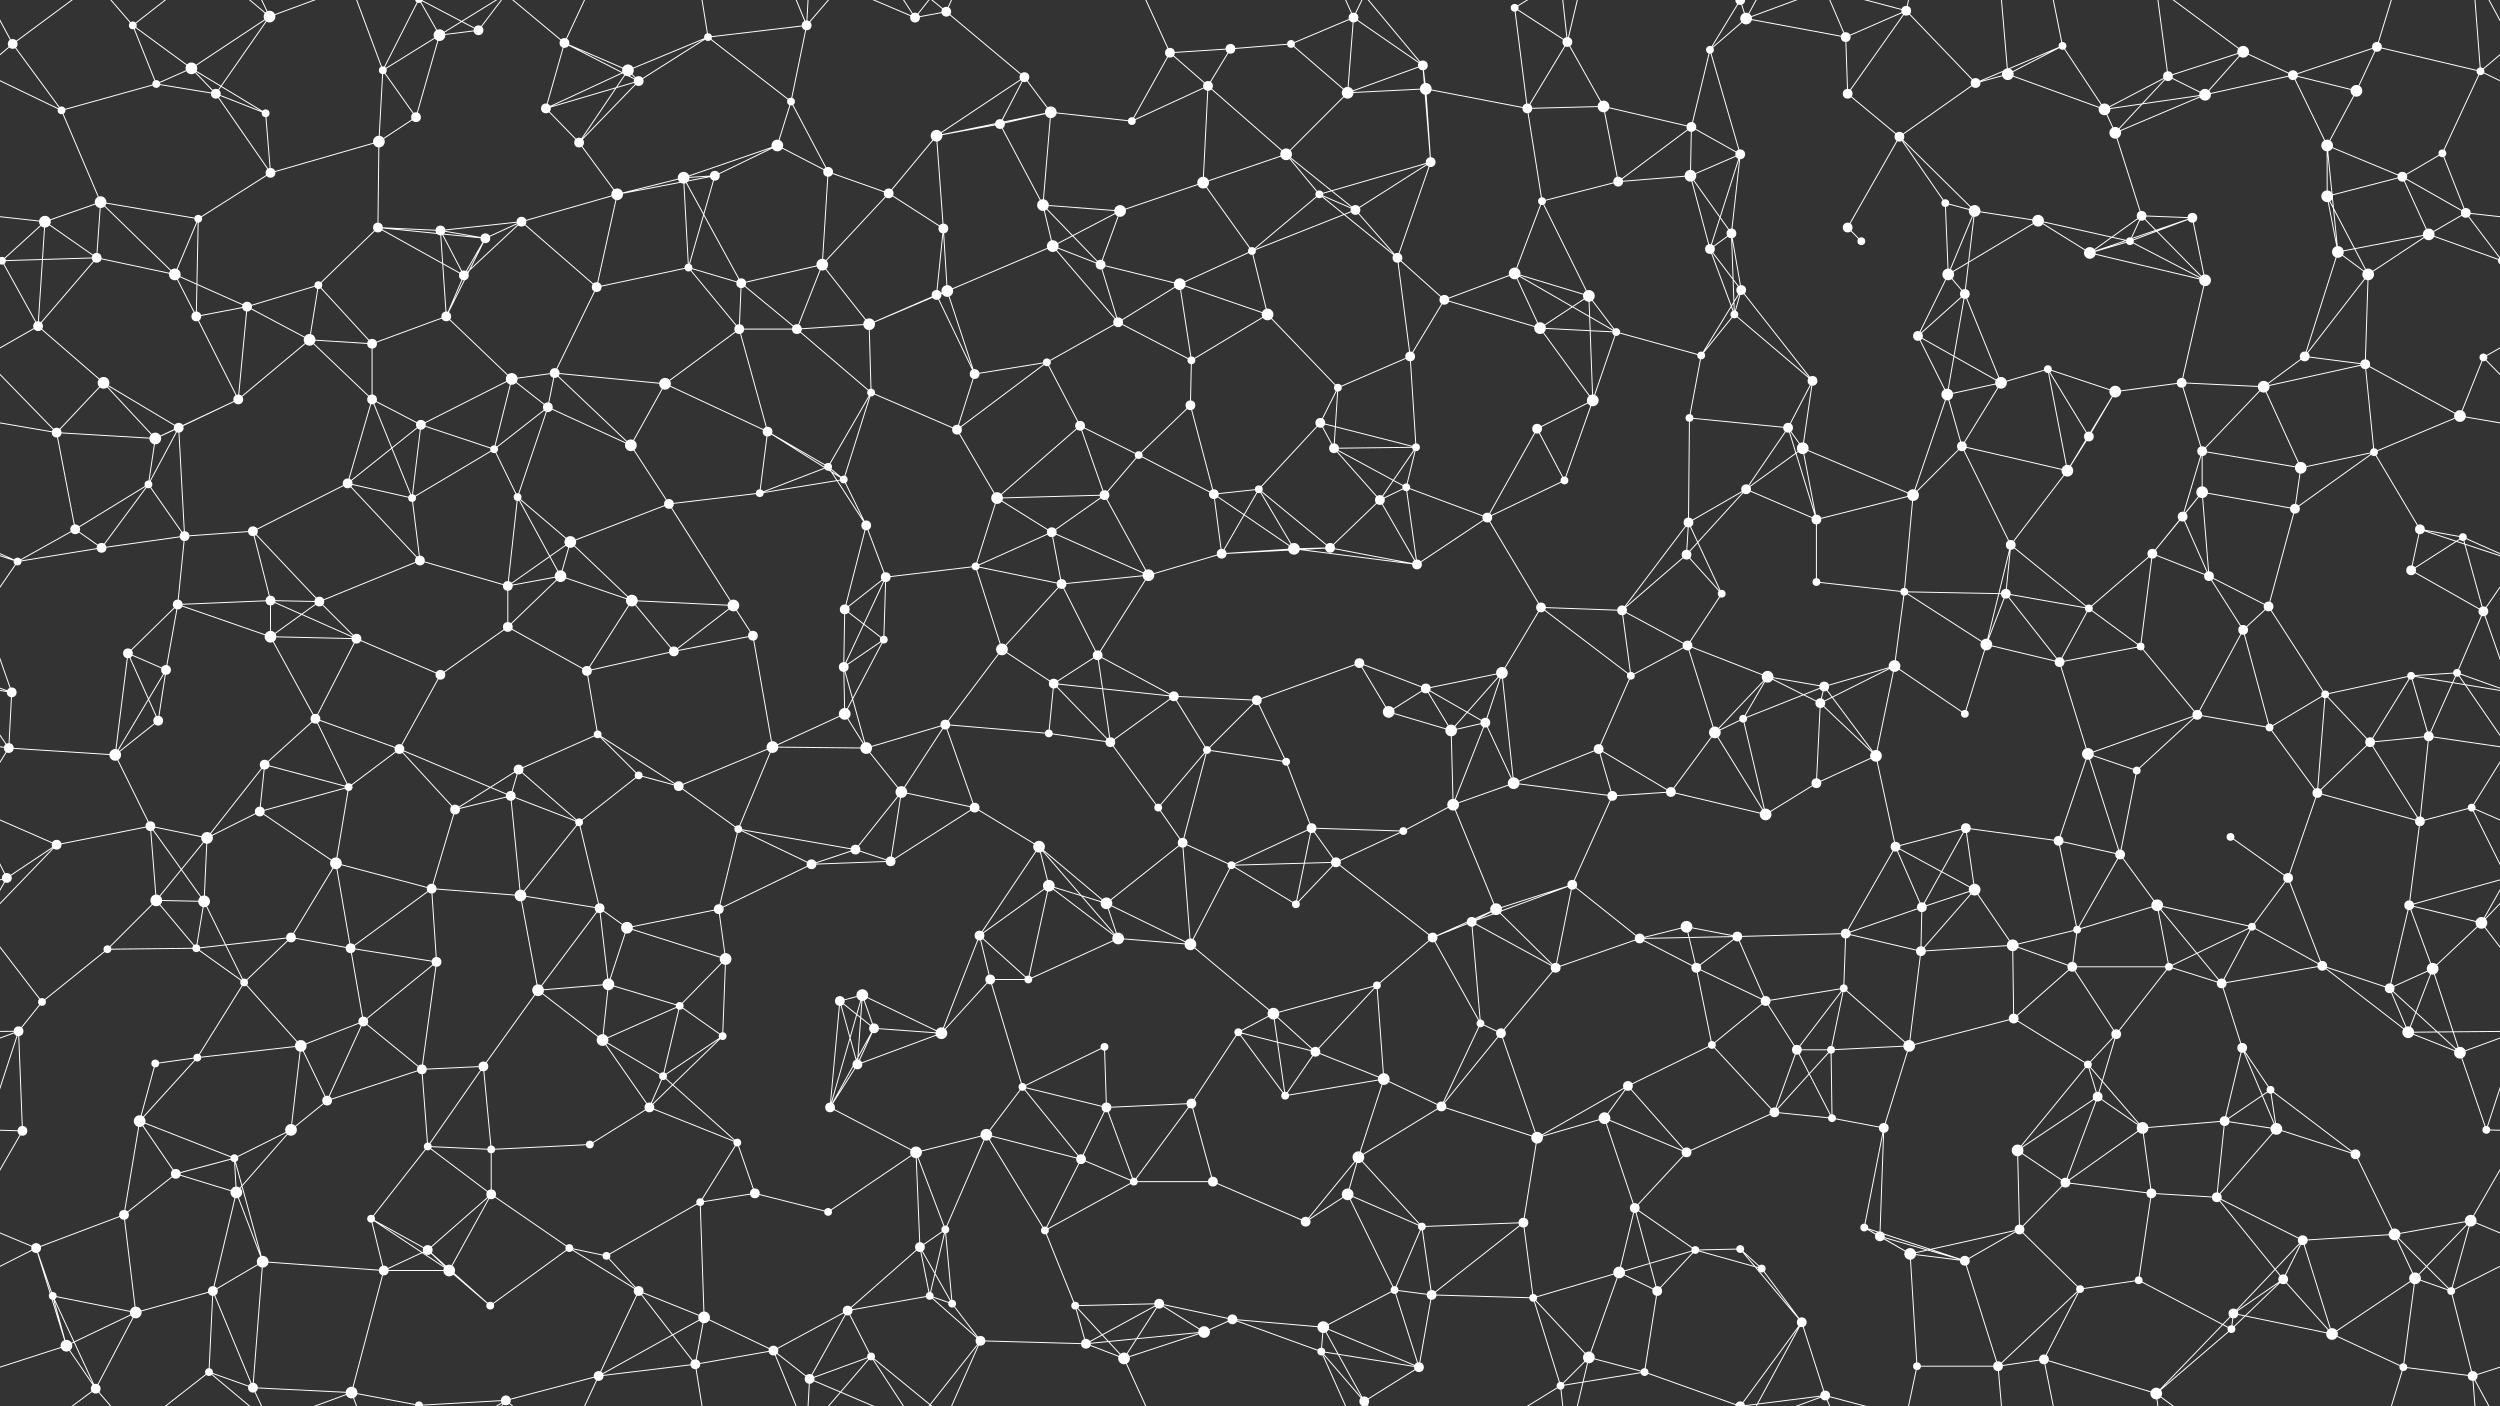 <svg xmlns="http://www.w3.org/2000/svg" width="2560" height="1440" fill="#fff"><rect width="100%" height="100%" fill="#333333" stroke="none"/><circle cx="13" cy="45" r="5"/><circle cx="136" cy="26" r="4"/><circle cx="196" cy="70" r="6"/><circle cx="276" cy="17" r="6"/><circle cx="392" cy="72" r="4"/><circle cx="450" cy="36" r="6"/><circle cx="490" cy="31" r="5"/><circle cx="578" cy="44" r="5"/><circle cx="643" cy="72" r="6"/><circle cx="725" cy="38" r="4"/><circle cx="826" cy="26" r="5"/><circle cx="937" cy="18" r="5"/><circle cx="969" cy="12" r="5"/><circle cx="1049" cy="79" r="5"/><circle cx="1198" cy="54" r="5"/><circle cx="1260" cy="50" r="5"/><circle cx="1322" cy="45" r="4"/><circle cx="1386" cy="18" r="5"/><circle cx="1457" cy="67" r="5"/><circle cx="1551" cy="8" r="4"/><circle cx="1605" cy="43" r="5"/><circle cx="1751" cy="51" r="4"/><circle cx="1788" cy="19" r="6"/><circle cx="1890" cy="38" r="5"/><circle cx="1952" cy="11" r="5"/><circle cx="2056" cy="76" r="6"/><circle cx="2112" cy="47" r="4"/><circle cx="2220" cy="78" r="5"/><circle cx="2297" cy="53" r="6"/><circle cx="2348" cy="77" r="5"/><circle cx="2434" cy="48" r="5"/><circle cx="2540" cy="73" r="4"/><circle cx="63" cy="113" r="4"/><circle cx="160" cy="86" r="4"/><circle cx="221" cy="96" r="5"/><circle cx="272" cy="116" r="4"/><circle cx="388" cy="145" r="6"/><circle cx="426" cy="120" r="5"/><circle cx="559" cy="111" r="5"/><circle cx="593" cy="146" r="5"/><circle cx="654" cy="83" r="5"/><circle cx="796" cy="149" r="6"/><circle cx="810" cy="104" r="4"/><circle cx="959" cy="139" r="6"/><circle cx="1024" cy="127" r="5"/><circle cx="1076" cy="115" r="6"/><circle cx="1159" cy="124" r="4"/><circle cx="1237" cy="88" r="5"/><circle cx="1317" cy="158" r="6"/><circle cx="1380" cy="95" r="6"/><circle cx="1460" cy="91" r="6"/><circle cx="1564" cy="111" r="5"/><circle cx="1642" cy="109" r="6"/><circle cx="1732" cy="130" r="5"/><circle cx="1782" cy="158" r="5"/><circle cx="1892" cy="96" r="5"/><circle cx="1945" cy="140" r="5"/><circle cx="2023" cy="85" r="5"/><circle cx="2155" cy="112" r="6"/><circle cx="2166" cy="136" r="6"/><circle cx="2258" cy="97" r="6"/><circle cx="2383" cy="149" r="6"/><circle cx="2413" cy="93" r="6"/><circle cx="2501" cy="157" r="4"/><circle cx="46" cy="227" r="6"/><circle cx="103" cy="207" r="6"/><circle cx="203" cy="224" r="4"/><circle cx="277" cy="177" r="5"/><circle cx="387" cy="233" r="5"/><circle cx="451" cy="236" r="5"/><circle cx="534" cy="227" r="5"/><circle cx="632" cy="199" r="6"/><circle cx="700" cy="182" r="6"/><circle cx="732" cy="180" r="5"/><circle cx="848" cy="176" r="5"/><circle cx="910" cy="198" r="5"/><circle cx="966" cy="234" r="5"/><circle cx="1068" cy="210" r="6"/><circle cx="1147" cy="216" r="6"/><circle cx="1232" cy="187" r="6"/><circle cx="1351" cy="199" r="4"/><circle cx="1388" cy="215" r="5"/><circle cx="1465" cy="166" r="5"/><circle cx="1579" cy="206" r="4"/><circle cx="1657" cy="186" r="5"/><circle cx="1731" cy="180" r="6"/><circle cx="1773" cy="239" r="5"/><circle cx="1892" cy="233" r="5"/><circle cx="1992" cy="208" r="4"/><circle cx="2022" cy="216" r="6"/><circle cx="2087" cy="226" r="6"/><circle cx="2193" cy="221" r="5"/><circle cx="2245" cy="223" r="5"/><circle cx="2383" cy="201" r="6"/><circle cx="2460" cy="181" r="5"/><circle cx="2525" cy="218" r="5"/><circle cx="2" cy="267" r="4"/><circle cx="2562" cy="267" r="4"/><circle cx="99" cy="264" r="5"/><circle cx="179" cy="281" r="6"/><circle cx="253" cy="314" r="5"/><circle cx="326" cy="292" r="4"/><circle cx="475" cy="282" r="5"/><circle cx="497" cy="244" r="5"/><circle cx="611" cy="294" r="5"/><circle cx="705" cy="274" r="4"/><circle cx="759" cy="290" r="5"/><circle cx="842" cy="271" r="6"/><circle cx="959" cy="302" r="5"/><circle cx="970" cy="298" r="6"/><circle cx="1078" cy="252" r="6"/><circle cx="1127" cy="271" r="5"/><circle cx="1208" cy="291" r="6"/><circle cx="1282" cy="257" r="4"/><circle cx="1431" cy="264" r="5"/><circle cx="1479" cy="307" r="5"/><circle cx="1551" cy="280" r="6"/><circle cx="1627" cy="303" r="6"/><circle cx="1751" cy="255" r="5"/><circle cx="1783" cy="297" r="5"/><circle cx="1906" cy="247" r="4"/><circle cx="1995" cy="281" r="6"/><circle cx="2012" cy="301" r="5"/><circle cx="2140" cy="259" r="6"/><circle cx="2181" cy="247" r="4"/><circle cx="2258" cy="287" r="6"/><circle cx="2394" cy="258" r="6"/><circle cx="2425" cy="281" r="6"/><circle cx="2487" cy="240" r="6"/><circle cx="39" cy="334" r="5"/><circle cx="106" cy="392" r="6"/><circle cx="201" cy="324" r="5"/><circle cx="317" cy="348" r="6"/><circle cx="381" cy="352" r="5"/><circle cx="457" cy="324" r="5"/><circle cx="524" cy="388" r="6"/><circle cx="568" cy="382" r="5"/><circle cx="681" cy="393" r="6"/><circle cx="757" cy="337" r="5"/><circle cx="816" cy="337" r="5"/><circle cx="890" cy="332" r="6"/><circle cx="998" cy="383" r="5"/><circle cx="1072" cy="371" r="4"/><circle cx="1145" cy="330" r="5"/><circle cx="1220" cy="369" r="4"/><circle cx="1298" cy="322" r="6"/><circle cx="1370" cy="397" r="4"/><circle cx="1444" cy="365" r="5"/><circle cx="1577" cy="336" r="6"/><circle cx="1655" cy="340" r="4"/><circle cx="1742" cy="364" r="4"/><circle cx="1776" cy="322" r="4"/><circle cx="1856" cy="390" r="5"/><circle cx="1964" cy="344" r="5"/><circle cx="2049" cy="392" r="6"/><circle cx="2097" cy="378" r="4"/><circle cx="2234" cy="392" r="5"/><circle cx="2318" cy="396" r="6"/><circle cx="2360" cy="365" r="5"/><circle cx="2422" cy="373" r="5"/><circle cx="2543" cy="366" r="4"/><circle cx="58" cy="443" r="5"/><circle cx="159" cy="449" r="6"/><circle cx="183" cy="438" r="5"/><circle cx="244" cy="409" r="5"/><circle cx="381" cy="409" r="5"/><circle cx="431" cy="435" r="5"/><circle cx="506" cy="460" r="4"/><circle cx="561" cy="417" r="5"/><circle cx="646" cy="456" r="6"/><circle cx="786" cy="442" r="5"/><circle cx="848" cy="478" r="4"/><circle cx="892" cy="402" r="4"/><circle cx="980" cy="440" r="5"/><circle cx="1106" cy="436" r="5"/><circle cx="1166" cy="466" r="4"/><circle cx="1219" cy="415" r="5"/><circle cx="1352" cy="433" r="5"/><circle cx="1366" cy="459" r="5"/><circle cx="1450" cy="458" r="4"/><circle cx="1574" cy="439" r="5"/><circle cx="1631" cy="410" r="6"/><circle cx="1730" cy="428" r="4"/><circle cx="1831" cy="438" r="5"/><circle cx="1846" cy="459" r="6"/><circle cx="1994" cy="404" r="6"/><circle cx="2009" cy="457" r="5"/><circle cx="2139" cy="447" r="5"/><circle cx="2166" cy="401" r="6"/><circle cx="2255" cy="462" r="5"/><circle cx="2356" cy="479" r="6"/><circle cx="2431" cy="463" r="4"/><circle cx="2519" cy="426" r="6"/><circle cx="77" cy="542" r="5"/><circle cx="152" cy="496" r="4"/><circle cx="189" cy="549" r="5"/><circle cx="259" cy="544" r="5"/><circle cx="356" cy="495" r="5"/><circle cx="422" cy="510" r="4"/><circle cx="530" cy="509" r="4"/><circle cx="584" cy="555" r="6"/><circle cx="685" cy="516" r="5"/><circle cx="778" cy="505" r="4"/><circle cx="864" cy="491" r="4"/><circle cx="887" cy="538" r="5"/><circle cx="1021" cy="510" r="6"/><circle cx="1077" cy="545" r="5"/><circle cx="1131" cy="507" r="5"/><circle cx="1243" cy="506" r="5"/><circle cx="1289" cy="501" r="4"/><circle cx="1413" cy="512" r="5"/><circle cx="1440" cy="499" r="4"/><circle cx="1523" cy="530" r="5"/><circle cx="1602" cy="492" r="4"/><circle cx="1729" cy="535" r="5"/><circle cx="1788" cy="501" r="5"/><circle cx="1860" cy="532" r="5"/><circle cx="1959" cy="507" r="6"/><circle cx="2059" cy="558" r="5"/><circle cx="2117" cy="482" r="6"/><circle cx="2235" cy="529" r="5"/><circle cx="2255" cy="504" r="6"/><circle cx="2350" cy="521" r="5"/><circle cx="2478" cy="542" r="5"/><circle cx="2522" cy="550" r="4"/><circle cx="18" cy="575" r="4"/><circle cx="104" cy="561" r="5"/><circle cx="182" cy="619" r="5"/><circle cx="277" cy="615" r="5"/><circle cx="327" cy="616" r="5"/><circle cx="430" cy="574" r="5"/><circle cx="520" cy="600" r="5"/><circle cx="574" cy="590" r="6"/><circle cx="647" cy="615" r="6"/><circle cx="751" cy="620" r="6"/><circle cx="865" cy="624" r="5"/><circle cx="907" cy="591" r="5"/><circle cx="999" cy="580" r="4"/><circle cx="1087" cy="598" r="5"/><circle cx="1176" cy="589" r="6"/><circle cx="1251" cy="567" r="5"/><circle cx="1325" cy="562" r="6"/><circle cx="1362" cy="561" r="5"/><circle cx="1451" cy="578" r="5"/><circle cx="1578" cy="622" r="5"/><circle cx="1661" cy="625" r="5"/><circle cx="1727" cy="568" r="5"/><circle cx="1763" cy="608" r="4"/><circle cx="1860" cy="596" r="4"/><circle cx="1950" cy="606" r="4"/><circle cx="2054" cy="608" r="5"/><circle cx="2139" cy="623" r="4"/><circle cx="2204" cy="567" r="5"/><circle cx="2262" cy="590" r="5"/><circle cx="2323" cy="621" r="5"/><circle cx="2469" cy="584" r="5"/><circle cx="2543" cy="626" r="5"/><circle cx="12" cy="709" r="5"/><circle cx="131" cy="669" r="5"/><circle cx="170" cy="686" r="5"/><circle cx="277" cy="652" r="6"/><circle cx="365" cy="654" r="5"/><circle cx="451" cy="691" r="5"/><circle cx="520" cy="642" r="5"/><circle cx="601" cy="687" r="5"/><circle cx="690" cy="667" r="5"/><circle cx="771" cy="651" r="5"/><circle cx="864" cy="683" r="5"/><circle cx="905" cy="655" r="4"/><circle cx="1026" cy="665" r="6"/><circle cx="1079" cy="700" r="5"/><circle cx="1124" cy="671" r="5"/><circle cx="1202" cy="713" r="5"/><circle cx="1287" cy="717" r="5"/><circle cx="1392" cy="679" r="5"/><circle cx="1460" cy="705" r="5"/><circle cx="1538" cy="689" r="6"/><circle cx="1670" cy="692" r="4"/><circle cx="1728" cy="661" r="5"/><circle cx="1810" cy="693" r="6"/><circle cx="1868" cy="703" r="5"/><circle cx="1940" cy="682" r="6"/><circle cx="2034" cy="660" r="6"/><circle cx="2109" cy="678" r="5"/><circle cx="2192" cy="662" r="4"/><circle cx="2297" cy="645" r="5"/><circle cx="2381" cy="711" r="4"/><circle cx="2469" cy="692" r="4"/><circle cx="2516" cy="689" r="4"/><circle cx="9" cy="766" r="5"/><circle cx="118" cy="773" r="6"/><circle cx="162" cy="738" r="5"/><circle cx="271" cy="783" r="5"/><circle cx="323" cy="736" r="5"/><circle cx="409" cy="767" r="5"/><circle cx="531" cy="788" r="5"/><circle cx="612" cy="752" r="4"/><circle cx="654" cy="794" r="4"/><circle cx="791" cy="765" r="6"/><circle cx="865" cy="731" r="6"/><circle cx="887" cy="766" r="6"/><circle cx="968" cy="742" r="5"/><circle cx="1074" cy="751" r="4"/><circle cx="1137" cy="760" r="5"/><circle cx="1236" cy="768" r="4"/><circle cx="1317" cy="780" r="4"/><circle cx="1422" cy="729" r="6"/><circle cx="1486" cy="748" r="6"/><circle cx="1521" cy="740" r="5"/><circle cx="1637" cy="767" r="5"/><circle cx="1756" cy="750" r="6"/><circle cx="1785" cy="736" r="4"/><circle cx="1864" cy="720" r="5"/><circle cx="1921" cy="774" r="6"/><circle cx="2012" cy="731" r="4"/><circle cx="2138" cy="772" r="6"/><circle cx="2188" cy="789" r="4"/><circle cx="2250" cy="732" r="5"/><circle cx="2324" cy="745" r="4"/><circle cx="2427" cy="760" r="5"/><circle cx="2487" cy="754" r="5"/><circle cx="58" cy="865" r="5"/><circle cx="154" cy="846" r="5"/><circle cx="212" cy="858" r="6"/><circle cx="266" cy="831" r="5"/><circle cx="357" cy="806" r="4"/><circle cx="466" cy="829" r="5"/><circle cx="523" cy="815" r="5"/><circle cx="593" cy="842" r="4"/><circle cx="695" cy="805" r="5"/><circle cx="756" cy="849" r="4"/><circle cx="876" cy="870" r="5"/><circle cx="923" cy="811" r="6"/><circle cx="998" cy="827" r="5"/><circle cx="1064" cy="867" r="6"/><circle cx="1186" cy="827" r="4"/><circle cx="1211" cy="863" r="5"/><circle cx="1343" cy="848" r="5"/><circle cx="1437" cy="851" r="4"/><circle cx="1488" cy="824" r="6"/><circle cx="1550" cy="802" r="6"/><circle cx="1651" cy="815" r="5"/><circle cx="1711" cy="811" r="5"/><circle cx="1808" cy="834" r="6"/><circle cx="1860" cy="802" r="5"/><circle cx="1941" cy="867" r="5"/><circle cx="2013" cy="848" r="5"/><circle cx="2108" cy="861" r="5"/><circle cx="2171" cy="875" r="5"/><circle cx="2284" cy="857" r="4"/><circle cx="2373" cy="812" r="5"/><circle cx="2478" cy="841" r="5"/><circle cx="2531" cy="827" r="4"/><circle cx="7" cy="899" r="5"/><circle cx="160" cy="922" r="6"/><circle cx="209" cy="923" r="6"/><circle cx="298" cy="960" r="5"/><circle cx="344" cy="884" r="6"/><circle cx="442" cy="910" r="5"/><circle cx="533" cy="917" r="6"/><circle cx="614" cy="930" r="5"/><circle cx="642" cy="950" r="6"/><circle cx="736" cy="931" r="5"/><circle cx="831" cy="885" r="5"/><circle cx="912" cy="882" r="5"/><circle cx="1003" cy="958" r="5"/><circle cx="1074" cy="907" r="6"/><circle cx="1133" cy="925" r="6"/><circle cx="1261" cy="886" r="4"/><circle cx="1327" cy="926" r="4"/><circle cx="1368" cy="883" r="5"/><circle cx="1507" cy="944" r="5"/><circle cx="1532" cy="931" r="6"/><circle cx="1610" cy="906" r="5"/><circle cx="1727" cy="949" r="6"/><circle cx="1779" cy="959" r="5"/><circle cx="1890" cy="956" r="5"/><circle cx="1968" cy="929" r="5"/><circle cx="2022" cy="911" r="6"/><circle cx="2127" cy="952" r="4"/><circle cx="2209" cy="927" r="6"/><circle cx="2306" cy="949" r="4"/><circle cx="2343" cy="899" r="5"/><circle cx="2467" cy="927" r="5"/><circle cx="2541" cy="945" r="6"/><circle cx="43" cy="1026" r="4"/><circle cx="110" cy="972" r="4"/><circle cx="201" cy="971" r="4"/><circle cx="250" cy="1006" r="4"/><circle cx="359" cy="971" r="5"/><circle cx="447" cy="985" r="5"/><circle cx="551" cy="1014" r="6"/><circle cx="623" cy="1008" r="6"/><circle cx="696" cy="1030" r="4"/><circle cx="743" cy="982" r="6"/><circle cx="860" cy="1025" r="5"/><circle cx="883" cy="1019" r="6"/><circle cx="1014" cy="1003" r="5"/><circle cx="1053" cy="1003" r="4"/><circle cx="1145" cy="961" r="6"/><circle cx="1219" cy="967" r="6"/><circle cx="1304" cy="1038" r="6"/><circle cx="1410" cy="1009" r="4"/><circle cx="1467" cy="960" r="5"/><circle cx="1593" cy="991" r="5"/><circle cx="1679" cy="961" r="5"/><circle cx="1737" cy="991" r="5"/><circle cx="1808" cy="1025" r="5"/><circle cx="1888" cy="1012" r="4"/><circle cx="1967" cy="974" r="5"/><circle cx="2061" cy="968" r="6"/><circle cx="2122" cy="990" r="5"/><circle cx="2221" cy="990" r="4"/><circle cx="2275" cy="1007" r="5"/><circle cx="2378" cy="989" r="5"/><circle cx="2447" cy="1012" r="5"/><circle cx="2491" cy="992" r="6"/><circle cx="19" cy="1056" r="5"/><circle cx="159" cy="1089" r="4"/><circle cx="202" cy="1083" r="4"/><circle cx="308" cy="1071" r="6"/><circle cx="372" cy="1046" r="5"/><circle cx="432" cy="1095" r="5"/><circle cx="495" cy="1092" r="5"/><circle cx="617" cy="1065" r="6"/><circle cx="679" cy="1102" r="4"/><circle cx="740" cy="1061" r="4"/><circle cx="878" cy="1090" r="5"/><circle cx="895" cy="1053" r="5"/><circle cx="964" cy="1058" r="6"/><circle cx="1047" cy="1113" r="4"/><circle cx="1131" cy="1072" r="4"/><circle cx="1268" cy="1057" r="4"/><circle cx="1347" cy="1077" r="5"/><circle cx="1417" cy="1105" r="6"/><circle cx="1516" cy="1048" r="4"/><circle cx="1537" cy="1058" r="5"/><circle cx="1667" cy="1112" r="5"/><circle cx="1753" cy="1070" r="4"/><circle cx="1840" cy="1075" r="5"/><circle cx="1875" cy="1075" r="4"/><circle cx="1955" cy="1071" r="6"/><circle cx="2062" cy="1043" r="5"/><circle cx="2138" cy="1090" r="4"/><circle cx="2167" cy="1059" r="5"/><circle cx="2296" cy="1073" r="5"/><circle cx="2325" cy="1116" r="4"/><circle cx="2466" cy="1057" r="6"/><circle cx="2519" cy="1078" r="6"/><circle cx="23" cy="1158" r="5"/><circle cx="143" cy="1148" r="6"/><circle cx="240" cy="1186" r="4"/><circle cx="298" cy="1157" r="6"/><circle cx="335" cy="1127" r="5"/><circle cx="438" cy="1174" r="4"/><circle cx="503" cy="1177" r="4"/><circle cx="604" cy="1172" r="4"/><circle cx="665" cy="1134" r="5"/><circle cx="755" cy="1170" r="4"/><circle cx="850" cy="1134" r="5"/><circle cx="938" cy="1180" r="6"/><circle cx="1010" cy="1162" r="6"/><circle cx="1107" cy="1187" r="5"/><circle cx="1133" cy="1134" r="5"/><circle cx="1220" cy="1130" r="5"/><circle cx="1316" cy="1122" r="4"/><circle cx="1391" cy="1185" r="6"/><circle cx="1476" cy="1133" r="5"/><circle cx="1574" cy="1165" r="6"/><circle cx="1643" cy="1145" r="6"/><circle cx="1727" cy="1180" r="5"/><circle cx="1817" cy="1139" r="5"/><circle cx="1876" cy="1145" r="4"/><circle cx="1929" cy="1155" r="5"/><circle cx="2066" cy="1178" r="6"/><circle cx="2148" cy="1123" r="5"/><circle cx="2194" cy="1155" r="6"/><circle cx="2278" cy="1148" r="5"/><circle cx="2331" cy="1156" r="6"/><circle cx="2412" cy="1182" r="5"/><circle cx="2546" cy="1157" r="4"/><circle cx="37" cy="1278" r="5"/><circle cx="127" cy="1244" r="5"/><circle cx="180" cy="1202" r="5"/><circle cx="242" cy="1221" r="6"/><circle cx="380" cy="1248" r="4"/><circle cx="438" cy="1280" r="5"/><circle cx="503" cy="1223" r="5"/><circle cx="583" cy="1278" r="4"/><circle cx="717" cy="1231" r="4"/><circle cx="773" cy="1222" r="5"/><circle cx="848" cy="1241" r="4"/><circle cx="942" cy="1277" r="5"/><circle cx="968" cy="1259" r="4"/><circle cx="1070" cy="1260" r="4"/><circle cx="1161" cy="1210" r="4"/><circle cx="1242" cy="1210" r="5"/><circle cx="1337" cy="1251" r="5"/><circle cx="1380" cy="1223" r="6"/><circle cx="1456" cy="1256" r="4"/><circle cx="1560" cy="1252" r="5"/><circle cx="1674" cy="1237" r="5"/><circle cx="1736" cy="1280" r="4"/><circle cx="1782" cy="1279" r="4"/><circle cx="1909" cy="1257" r="4"/><circle cx="1925" cy="1266" r="5"/><circle cx="2068" cy="1259" r="5"/><circle cx="2115" cy="1211" r="5"/><circle cx="2203" cy="1222" r="5"/><circle cx="2270" cy="1226" r="5"/><circle cx="2358" cy="1270" r="5"/><circle cx="2452" cy="1264" r="6"/><circle cx="2530" cy="1250" r="6"/><circle cx="54" cy="1327" r="4"/><circle cx="139" cy="1344" r="6"/><circle cx="218" cy="1322" r="5"/><circle cx="269" cy="1292" r="6"/><circle cx="393" cy="1301" r="5"/><circle cx="460" cy="1301" r="6"/><circle cx="502" cy="1337" r="4"/><circle cx="621" cy="1286" r="4"/><circle cx="654" cy="1322" r="5"/><circle cx="721" cy="1349" r="6"/><circle cx="868" cy="1342" r="5"/><circle cx="952" cy="1327" r="4"/><circle cx="975" cy="1335" r="4"/><circle cx="1101" cy="1337" r="4"/><circle cx="1187" cy="1335" r="5"/><circle cx="1262" cy="1351" r="5"/><circle cx="1355" cy="1359" r="6"/><circle cx="1428" cy="1321" r="4"/><circle cx="1466" cy="1326" r="5"/><circle cx="1570" cy="1329" r="4"/><circle cx="1658" cy="1303" r="6"/><circle cx="1697" cy="1322" r="5"/><circle cx="1804" cy="1299" r="4"/><circle cx="1845" cy="1354" r="5"/><circle cx="1956" cy="1284" r="6"/><circle cx="2012" cy="1291" r="5"/><circle cx="2130" cy="1320" r="4"/><circle cx="2190" cy="1311" r="4"/><circle cx="2287" cy="1345" r="5"/><circle cx="2338" cy="1310" r="5"/><circle cx="2473" cy="1309" r="6"/><circle cx="2510" cy="1322" r="4"/><circle cx="68" cy="1378" r="6"/><circle cx="98" cy="1422" r="5"/><circle cx="214" cy="1405" r="4"/><circle cx="259" cy="1421" r="5"/><circle cx="360" cy="1426" r="6"/><circle cx="429" cy="1439" r="4"/><circle cx="429" cy="-1" r="4"/><circle cx="518" cy="1434" r="5"/><circle cx="613" cy="1409" r="5"/><circle cx="712" cy="1397" r="5"/><circle cx="792" cy="1383" r="5"/><circle cx="829" cy="1412" r="5"/><circle cx="892" cy="1389" r="4"/><circle cx="1004" cy="1373" r="5"/><circle cx="1112" cy="1376" r="5"/><circle cx="1151" cy="1391" r="6"/><circle cx="1233" cy="1364" r="6"/><circle cx="1353" cy="1384" r="4"/><circle cx="1397" cy="1435" r="5"/><circle cx="1397" cy="-5" r="5"/><circle cx="1453" cy="1400" r="5"/><circle cx="1598" cy="1419" r="4"/><circle cx="1627" cy="1390" r="6"/><circle cx="1684" cy="1405" r="4"/><circle cx="1782" cy="1440" r="5"/><circle cx="1782" cy="-0" r="5"/><circle cx="1869" cy="1429" r="5"/><circle cx="1963" cy="1399" r="4"/><circle cx="2046" cy="1399" r="5"/><circle cx="2093" cy="1392" r="5"/><circle cx="2208" cy="1427" r="6"/><circle cx="2285" cy="1361" r="4"/><circle cx="2388" cy="1366" r="6"/><circle cx="2461" cy="1400" r="4"/><circle cx="2532" cy="1409" r="5"/><path stroke="#fff" d="M13 45L-20 73M13 45L63 113M13 45L98 -18M13 45L-28 -31M2573 45L2540 73M2573 45L2532 -31M13 1485L98 1422M13 1485L-28 1409M2573 1485L2532 1409M136 26L196 70M136 26L160 86M136 26L98 -18M136 26L214 -35M136 1466L98 1422M136 1466L214 1405M196 70L276 17M196 70L160 86M196 70L221 96M196 70L272 116M276 17L221 96M276 17L214 -35M276 17L259 -19M276 17L360 -14M276 1457L214 1405M276 1457L259 1421M276 1457L360 1426M392 72L450 36M392 72L388 145M392 72L426 120M392 72L360 -14M392 72L429 -1M392 1512L360 1426M392 1512L429 1439M450 36L490 31M450 36L426 120M450 36L429 -1M450 36L518 -6M450 1476L429 1439M450 1476L518 1434M490 31L429 -1M490 31L518 -6M490 1471L429 1439M490 1471L518 1434M578 44L643 72M578 44L559 111M578 44L654 83M578 44L518 -6M578 44L613 -31M578 1484L518 1434M578 1484L613 1409M643 72L725 38M643 72L559 111M643 72L593 146M643 72L654 83M725 38L826 26M725 38L654 83M725 38L810 104M725 38L712 -43M725 1478L712 1397M826 26L810 104M826 26L792 -57M826 26L829 -28M826 26L892 -51M826 1466L792 1383M826 1466L829 1412M826 1466L892 1389M937 18L969 12M937 18L829 -28M937 18L892 -51M937 18L1004 -67M937 1458L829 1412M937 1458L892 1389M937 1458L1004 1373M969 12L1049 79M969 12L892 -51M969 12L1004 -67M969 1452L892 1389M969 1452L1004 1373M1049 79L959 139M1049 79L1024 127M1049 79L1076 115M1198 54L1260 50M1198 54L1159 124M1198 54L1237 88M1198 54L1151 -49M1198 1494L1151 1391M1260 50L1322 45M1260 50L1237 88M1322 45L1386 18M1322 45L1380 95M1386 18L1457 67M1386 18L1380 95M1386 18L1353 -56M1386 18L1397 -5M1386 1458L1353 1384M1386 1458L1397 1435M1457 67L1380 95M1457 67L1460 91M1457 67L1465 166M1457 67L1397 -5M1457 1507L1397 1435M1551 8L1605 43M1551 8L1564 111M1551 8L1598 -21M1551 1448L1598 1419M1605 43L1564 111M1605 43L1642 109M1605 43L1598 -21M1605 43L1627 -50M1605 1483L1598 1419M1605 1483L1627 1390M1751 51L1788 19M1751 51L1732 130M1751 51L1782 158M1751 51L1782 -0M1751 1491L1782 1440M1788 19L1890 38M1788 19L1845 -86M1788 19L1782 -0M1788 19L1869 -11M1788 1459L1845 1354M1788 1459L1782 1440M1788 1459L1869 1429M1890 38L1952 11M1890 38L1892 96M1890 38L1869 -11M1890 1478L1869 1429M1952 11L1892 96M1952 11L2023 85M1952 11L1869 -11M1952 11L1963 -41M1952 1451L1869 1429M1952 1451L1963 1399M2056 76L2112 47M2056 76L2023 85M2056 76L2155 112M2056 76L2046 -41M2056 1516L2046 1399M2112 47L2023 85M2112 47L2155 112M2112 47L2093 -48M2112 1487L2093 1392M2220 78L2297 53M2220 78L2155 112M2220 78L2166 136M2220 78L2258 97M2220 78L2208 -13M2220 1518L2208 1427M2297 53L2348 77M2297 53L2258 97M2297 53L2208 -13M2297 1493L2208 1427M2348 77L2434 48M2348 77L2258 97M2348 77L2383 149M2348 77L2413 93M2434 48L2540 73M2434 48L2413 93M2434 48L2461 -40M2434 1488L2461 1400M2540 73L2623 113M2540 73L2501 157M2540 73L2532 -31M-20 73L63 113M2540 1513L2532 1409M63 113L160 86M63 113L103 207M160 86L221 96M221 96L272 116M221 96L277 177M272 116L277 177M388 145L426 120M388 145L277 177M388 145L387 233M559 111L593 146M559 111L654 83M593 146L654 83M593 146L632 199M796 149L810 104M796 149L700 182M796 149L732 180M796 149L848 176M810 104L848 176M959 139L1024 127M959 139L1076 115M959 139L910 198M959 139L966 234M1024 127L1076 115M1024 127L1068 210M1076 115L1159 124M1076 115L1068 210M1159 124L1237 88M1237 88L1317 158M1237 88L1232 187M1317 158L1380 95M1317 158L1232 187M1317 158L1351 199M1317 158L1388 215M1380 95L1460 91M1460 91L1564 111M1460 91L1465 166M1564 111L1642 109M1564 111L1579 206M1642 109L1732 130M1642 109L1657 186M1732 130L1782 158M1732 130L1657 186M1732 130L1731 180M1782 158L1731 180M1782 158L1773 239M1782 158L1751 255M1892 96L1945 140M1945 140L2023 85M1945 140L1892 233M1945 140L1992 208M1945 140L2022 216M2155 112L2166 136M2155 112L2258 97M2166 136L2258 97M2166 136L2193 221M2383 149L2413 93M2383 149L2383 201M2383 149L2460 181M2383 149L2394 258M2501 157L2460 181M2501 157L2525 218M46 227L103 207M46 227L-35 218M46 227L2 267M46 227L99 264M46 227L39 334M2606 227L2525 218M103 207L203 224M103 207L99 264M103 207L179 281M203 224L277 177M203 224L179 281M203 224L201 324M387 233L451 236M387 233L326 292M387 233L475 282M387 233L497 244M451 236L534 227M451 236L475 282M451 236L497 244M451 236L457 324M534 227L632 199M534 227L475 282M534 227L497 244M534 227L611 294M632 199L700 182M632 199L732 180M632 199L611 294M700 182L732 180M700 182L705 274M700 182L759 290M732 180L705 274M848 176L910 198M848 176L842 271M910 198L966 234M910 198L842 271M966 234L959 302M966 234L970 298M1068 210L1147 216M1068 210L1078 252M1068 210L1127 271M1147 216L1232 187M1147 216L1078 252M1147 216L1127 271M1232 187L1282 257M1351 199L1388 215M1351 199L1465 166M1351 199L1282 257M1351 199L1431 264M1388 215L1465 166M1388 215L1282 257M1388 215L1431 264M1465 166L1431 264M1579 206L1657 186M1579 206L1551 280M1579 206L1627 303M1657 186L1731 180M1731 180L1773 239M1731 180L1751 255M1773 239L1751 255M1773 239L1783 297M1773 239L1776 322M1892 233L1906 247M1992 208L2022 216M1992 208L1995 281M2022 216L2087 226M2022 216L1995 281M2022 216L2012 301M2087 226L1995 281M2087 226L2140 259M2087 226L2181 247M2193 221L2245 223M2193 221L2140 259M2193 221L2181 247M2193 221L2258 287M2245 223L2140 259M2245 223L2181 247M2245 223L2258 287M2383 201L2460 181M2383 201L2394 258M2383 201L2425 281M2460 181L2525 218M2460 181L2487 240M2525 218L2562 267M2525 218L2487 240M-35 218L2 267M2 267L99 264M2 267L-73 240M2 267L39 334M2562 267L2487 240M99 264L179 281M99 264L39 334M179 281L253 314M179 281L201 324M253 314L326 292M253 314L201 324M253 314L317 348M253 314L244 409M326 292L317 348M326 292L381 352M475 282L497 244M475 282L457 324M497 244L457 324M611 294L705 274M611 294L568 382M705 274L759 290M705 274L757 337M759 290L842 271M759 290L757 337M759 290L816 337M842 271L816 337M842 271L890 332M959 302L970 298M959 302L890 332M959 302L998 383M970 298L1078 252M970 298L890 332M970 298L998 383M1078 252L1127 271M1078 252L1145 330M1127 271L1208 291M1127 271L1145 330M1208 291L1282 257M1208 291L1145 330M1208 291L1220 369M1208 291L1298 322M1282 257L1298 322M1431 264L1479 307M1431 264L1444 365M1479 307L1551 280M1479 307L1444 365M1479 307L1577 336M1551 280L1627 303M1551 280L1577 336M1551 280L1655 340M1627 303L1577 336M1627 303L1655 340M1627 303L1631 410M1751 255L1783 297M1751 255L1776 322M1783 297L1742 364M1783 297L1776 322M1783 297L1856 390M1995 281L2012 301M1995 281L1964 344M2012 301L1964 344M2012 301L2049 392M2012 301L1994 404M2140 259L2181 247M2140 259L2258 287M2181 247L2258 287M2258 287L2234 392M2394 258L2425 281M2394 258L2487 240M2394 258L2360 365M2425 281L2487 240M2425 281L2360 365M2425 281L2422 373M39 334L106 392M39 334L-17 366M2599 334L2543 366M106 392L58 443M106 392L159 449M106 392L183 438M201 324L244 409M317 348L381 352M317 348L244 409M317 348L381 409M381 352L457 324M381 352L381 409M457 324L524 388M524 388L568 382M524 388L431 435M524 388L506 460M524 388L561 417M568 382L681 393M568 382L561 417M568 382L646 456M681 393L757 337M681 393L646 456M681 393L786 442M757 337L816 337M757 337L786 442M816 337L890 332M816 337L892 402M890 332L892 402M998 383L1072 371M998 383L980 440M1072 371L1145 330M1072 371L980 440M1072 371L1106 436M1145 330L1220 369M1220 369L1298 322M1220 369L1219 415M1298 322L1370 397M1370 397L1444 365M1370 397L1352 433M1370 397L1366 459M1444 365L1450 458M1577 336L1655 340M1577 336L1631 410M1655 340L1742 364M1655 340L1631 410M1742 364L1776 322M1742 364L1730 428M1776 322L1856 390M1856 390L1831 438M1856 390L1846 459M1964 344L2049 392M1964 344L1994 404M2049 392L2097 378M2049 392L1994 404M2049 392L2009 457M2097 378L2139 447M2097 378L2166 401M2097 378L2117 482M2234 392L2318 396M2234 392L2166 401M2234 392L2255 462M2318 396L2360 365M2318 396L2422 373M2318 396L2255 462M2318 396L2356 479M2360 365L2422 373M2422 373L2431 463M2422 373L2519 426M2543 366L2618 443M2543 366L2519 426M-17 366L58 443M58 443L159 449M58 443L-41 426M58 443L77 542M2618 443L2519 426M159 449L183 438M159 449L244 409M159 449L152 496M183 438L244 409M183 438L152 496M183 438L189 549M381 409L431 435M381 409L356 495M381 409L422 510M431 435L506 460M431 435L356 495M431 435L422 510M506 460L561 417M506 460L422 510M506 460L530 509M561 417L646 456M561 417L530 509M646 456L685 516M786 442L848 478M786 442L778 505M786 442L864 491M848 478L892 402M848 478L778 505M848 478L864 491M848 478L887 538M892 402L980 440M892 402L864 491M980 440L1021 510M1106 436L1166 466M1106 436L1021 510M1106 436L1131 507M1166 466L1219 415M1166 466L1131 507M1166 466L1243 506M1219 415L1243 506M1352 433L1366 459M1352 433L1450 458M1352 433L1289 501M1366 459L1450 458M1366 459L1413 512M1366 459L1440 499M1450 458L1413 512M1450 458L1440 499M1574 439L1631 410M1574 439L1523 530M1574 439L1602 492M1631 410L1602 492M1730 428L1831 438M1730 428L1729 535M1831 438L1846 459M1831 438L1788 501M1831 438L1860 532M1846 459L1788 501M1846 459L1860 532M1846 459L1959 507M1994 404L2009 457M1994 404L1959 507M2009 457L1959 507M2009 457L2059 558M2009 457L2117 482M2139 447L2166 401M2139 447L2117 482M2166 401L2117 482M2255 462L2356 479M2255 462L2235 529M2255 462L2255 504M2356 479L2431 463M2356 479L2350 521M2431 463L2519 426M2431 463L2350 521M2431 463L2478 542M77 542L152 496M77 542L18 575M77 542L104 561M152 496L189 549M152 496L104 561M189 549L259 544M189 549L104 561M189 549L182 619M259 544L356 495M259 544L277 615M259 544L327 616M356 495L422 510M356 495L430 574M422 510L430 574M530 509L584 555M530 509L520 600M530 509L574 590M584 555L685 516M584 555L520 600M584 555L574 590M584 555L647 615M685 516L778 505M685 516L751 620M778 505L864 491M864 491L887 538M887 538L865 624M887 538L907 591M1021 510L1077 545M1021 510L1131 507M1021 510L999 580M1077 545L1131 507M1077 545L999 580M1077 545L1087 598M1077 545L1176 589M1131 507L1176 589M1243 506L1289 501M1243 506L1251 567M1243 506L1325 562M1289 501L1251 567M1289 501L1325 562M1289 501L1362 561M1413 512L1440 499M1413 512L1362 561M1413 512L1451 578M1440 499L1523 530M1440 499L1451 578M1523 530L1602 492M1523 530L1451 578M1523 530L1578 622M1729 535L1788 501M1729 535L1661 625M1729 535L1727 568M1729 535L1763 608M1788 501L1860 532M1788 501L1727 568M1860 532L1959 507M1860 532L1860 596M1959 507L1950 606M2059 558L2117 482M2059 558L2054 608M2059 558L2139 623M2059 558L2034 660M2235 529L2255 504M2235 529L2204 567M2235 529L2262 590M2255 504L2350 521M2255 504L2204 567M2255 504L2262 590M2350 521L2323 621M2478 542L2522 550M2478 542L2578 575M2478 542L2469 584M-82 542L18 575M2522 550L2578 575M2522 550L2469 584M2522 550L2543 626M-38 550L18 575M18 575L104 561M18 575L-17 626M2578 575L2543 626M182 619L277 615M182 619L131 669M182 619L170 686M182 619L277 652M277 615L327 616M277 615L277 652M277 615L365 654M327 616L430 574M327 616L277 652M327 616L365 654M430 574L520 600M520 600L574 590M520 600L520 642M574 590L647 615M574 590L520 642M647 615L751 620M647 615L601 687M647 615L690 667M751 620L690 667M751 620L771 651M865 624L907 591M865 624L864 683M865 624L905 655M907 591L999 580M907 591L864 683M907 591L905 655M999 580L1087 598M999 580L1026 665M1087 598L1176 589M1087 598L1026 665M1087 598L1124 671M1176 589L1251 567M1176 589L1124 671M1251 567L1325 562M1251 567L1362 561M1325 562L1362 561M1325 562L1451 578M1362 561L1451 578M1578 622L1661 625M1578 622L1538 689M1578 622L1670 692M1661 625L1727 568M1661 625L1670 692M1661 625L1728 661M1727 568L1763 608M1763 608L1728 661M1860 596L1950 606M1950 606L2054 608M1950 606L1940 682M1950 606L2034 660M2054 608L2139 623M2054 608L2034 660M2054 608L2109 678M2139 623L2204 567M2139 623L2109 678M2139 623L2192 662M2204 567L2262 590M2204 567L2192 662M2262 590L2323 621M2262 590L2297 645M2323 621L2297 645M2323 621L2381 711M2469 584L2543 626M2543 626L2572 709M2543 626L2516 689M-17 626L12 709M12 709L-91 692M12 709L-44 689M12 709L9 766M2572 709L2469 692M2572 709L2516 689M131 669L170 686M131 669L118 773M131 669L162 738M170 686L118 773M170 686L162 738M277 652L365 654M277 652L323 736M365 654L451 691M365 654L323 736M451 691L520 642M451 691L409 767M520 642L601 687M601 687L690 667M601 687L612 752M690 667L771 651M771 651L791 765M864 683L905 655M864 683L865 731M864 683L887 766M905 655L865 731M1026 665L1079 700M1026 665L968 742M1079 700L1124 671M1079 700L1202 713M1079 700L1074 751M1079 700L1137 760M1124 671L1202 713M1124 671L1137 760M1202 713L1287 717M1202 713L1137 760M1202 713L1236 768M1287 717L1392 679M1287 717L1236 768M1287 717L1317 780M1392 679L1460 705M1392 679L1422 729M1460 705L1538 689M1460 705L1422 729M1460 705L1486 748M1460 705L1521 740M1538 689L1486 748M1538 689L1521 740M1538 689L1550 802M1670 692L1728 661M1670 692L1637 767M1728 661L1810 693M1728 661L1756 750M1810 693L1868 703M1810 693L1756 750M1810 693L1785 736M1810 693L1864 720M1868 703L1940 682M1868 703L1785 736M1868 703L1864 720M1868 703L1921 774M1940 682L1864 720M1940 682L1921 774M1940 682L2012 731M2034 660L2109 678M2034 660L2012 731M2109 678L2192 662M2109 678L2138 772M2192 662L2250 732M2297 645L2250 732M2297 645L2324 745M2381 711L2469 692M2381 711L2324 745M2381 711L2427 760M2381 711L2373 812M2469 692L2516 689M2469 692L2427 760M2469 692L2487 754M2516 689L2569 766M2516 689L2487 754M-44 689L9 766M9 766L118 773M9 766L-73 754M9 766L-29 827M2569 766L2487 754M2569 766L2531 827M118 773L162 738M118 773L154 846M271 783L323 736M271 783L212 858M271 783L266 831M271 783L357 806M323 736L409 767M323 736L357 806M409 767L357 806M409 767L466 829M409 767L523 815M531 788L612 752M531 788L466 829M531 788L523 815M531 788L593 842M612 752L654 794M612 752L695 805M654 794L593 842M654 794L695 805M791 765L865 731M791 765L887 766M791 765L695 805M791 765L756 849M865 731L887 766M887 766L968 742M887 766L923 811M968 742L1074 751M968 742L923 811M968 742L998 827M1074 751L1137 760M1137 760L1186 827M1236 768L1317 780M1236 768L1186 827M1236 768L1211 863M1317 780L1343 848M1422 729L1486 748M1486 748L1521 740M1486 748L1488 824M1521 740L1488 824M1521 740L1550 802M1637 767L1550 802M1637 767L1651 815M1637 767L1711 811M1756 750L1785 736M1756 750L1711 811M1756 750L1808 834M1785 736L1808 834M1864 720L1921 774M1864 720L1860 802M1921 774L1860 802M1921 774L1941 867M2138 772L2188 789M2138 772L2250 732M2138 772L2108 861M2138 772L2171 875M2188 789L2250 732M2188 789L2171 875M2250 732L2324 745M2324 745L2373 812M2427 760L2487 754M2427 760L2373 812M2427 760L2478 841M2487 754L2478 841M58 865L154 846M58 865L-29 827M58 865L7 899M58 865L-19 945M2618 865L2531 827M2618 865L2541 945M154 846L212 858M154 846L160 922M154 846L209 923M212 858L266 831M212 858L160 922M212 858L209 923M266 831L357 806M266 831L344 884M357 806L344 884M466 829L523 815M466 829L442 910M523 815L593 842M523 815L533 917M593 842L533 917M593 842L614 930M695 805L756 849M756 849L876 870M756 849L736 931M756 849L831 885M876 870L923 811M876 870L831 885M876 870L912 882M923 811L998 827M923 811L912 882M998 827L1064 867M998 827L912 882M1064 867L1003 958M1064 867L1074 907M1064 867L1133 925M1064 867L1145 961M1186 827L1211 863M1211 863L1133 925M1211 863L1261 886M1211 863L1219 967M1343 848L1437 851M1343 848L1261 886M1343 848L1327 926M1343 848L1368 883M1437 851L1488 824M1437 851L1368 883M1488 824L1550 802M1488 824L1532 931M1550 802L1651 815M1651 815L1711 811M1651 815L1610 906M1711 811L1808 834M1808 834L1860 802M1941 867L2013 848M1941 867L1890 956M1941 867L1968 929M1941 867L2022 911M2013 848L2108 861M2013 848L1968 929M2013 848L2022 911M2108 861L2171 875M2108 861L2127 952M2171 875L2127 952M2171 875L2209 927M2284 857L2343 899M2373 812L2478 841M2373 812L2343 899M2478 841L2531 827M2478 841L2467 927M2531 827L2567 899M-29 827L7 899M7 899L-93 927M7 899L-19 945M2567 899L2467 927M2567 899L2541 945M160 922L209 923M160 922L110 972M160 922L201 971M209 923L201 971M209 923L250 1006M298 960L344 884M298 960L201 971M298 960L250 1006M298 960L359 971M344 884L442 910M344 884L359 971M442 910L533 917M442 910L359 971M442 910L447 985M533 917L614 930M533 917L551 1014M614 930L642 950M614 930L551 1014M614 930L623 1008M642 950L736 931M642 950L623 1008M642 950L743 982M736 931L831 885M736 931L743 982M831 885L912 882M1003 958L1074 907M1003 958L1014 1003M1003 958L1053 1003M1003 958L964 1058M1074 907L1133 925M1074 907L1053 1003M1074 907L1145 961M1133 925L1145 961M1133 925L1219 967M1261 886L1327 926M1261 886L1368 883M1261 886L1219 967M1327 926L1368 883M1368 883L1467 960M1507 944L1532 931M1507 944L1610 906M1507 944L1467 960M1507 944L1593 991M1507 944L1516 1048M1532 931L1610 906M1532 931L1467 960M1532 931L1593 991M1610 906L1593 991M1610 906L1679 961M1727 949L1779 959M1727 949L1679 961M1727 949L1737 991M1779 959L1890 956M1779 959L1679 961M1779 959L1737 991M1779 959L1808 1025M1890 956L1968 929M1890 956L1888 1012M1890 956L1967 974M1968 929L2022 911M1968 929L1967 974M2022 911L1967 974M2022 911L2061 968M2127 952L2209 927M2127 952L2061 968M2127 952L2122 990M2209 927L2306 949M2209 927L2221 990M2209 927L2275 1007M2306 949L2343 899M2306 949L2221 990M2306 949L2275 1007M2306 949L2378 989M2343 899L2378 989M2467 927L2541 945M2467 927L2447 1012M2467 927L2491 992M2541 945L2603 1026M2541 945L2491 992M-19 945L43 1026M43 1026L110 972M43 1026L19 1056M110 972L201 971M201 971L250 1006M250 1006L202 1083M250 1006L308 1071M359 971L447 985M359 971L372 1046M447 985L372 1046M447 985L432 1095M551 1014L623 1008M551 1014L495 1092M551 1014L617 1065M623 1008L696 1030M623 1008L617 1065M696 1030L743 982M696 1030L617 1065M696 1030L679 1102M696 1030L740 1061M743 982L740 1061M860 1025L883 1019M860 1025L878 1090M860 1025L895 1053M860 1025L850 1134M883 1019L878 1090M883 1019L895 1053M883 1019L964 1058M883 1019L850 1134M1014 1003L1053 1003M1014 1003L964 1058M1014 1003L1047 1113M1053 1003L1145 961M1145 961L1219 967M1219 967L1304 1038M1304 1038L1410 1009M1304 1038L1268 1057M1304 1038L1347 1077M1304 1038L1316 1122M1410 1009L1467 960M1410 1009L1347 1077M1410 1009L1417 1105M1467 960L1516 1048M1593 991L1679 961M1593 991L1537 1058M1679 961L1737 991M1737 991L1808 1025M1737 991L1753 1070M1808 1025L1888 1012M1808 1025L1753 1070M1808 1025L1840 1075M1888 1012L1840 1075M1888 1012L1875 1075M1888 1012L1955 1071M1967 974L2061 968M1967 974L1955 1071M2061 968L2122 990M2061 968L2062 1043M2122 990L2221 990M2122 990L2062 1043M2122 990L2167 1059M2221 990L2275 1007M2221 990L2167 1059M2275 1007L2378 989M2275 1007L2296 1073M2378 989L2447 1012M2378 989L2466 1057M2447 1012L2491 992M2447 1012L2466 1057M2447 1012L2519 1078M2491 992L2466 1057M2491 992L2519 1078M19 1056L-94 1057M19 1056L-41 1078M19 1056L23 1158M19 1056L-14 1157M2579 1056L2466 1057M2579 1056L2519 1078M2579 1056L2546 1157M159 1089L202 1083M159 1089L143 1148M202 1083L308 1071M202 1083L143 1148M308 1071L372 1046M308 1071L298 1157M308 1071L335 1127M372 1046L432 1095M372 1046L335 1127M432 1095L495 1092M432 1095L335 1127M432 1095L438 1174M495 1092L438 1174M495 1092L503 1177M617 1065L679 1102M617 1065L665 1134M679 1102L740 1061M679 1102L665 1134M679 1102L755 1170M740 1061L665 1134M878 1090L895 1053M878 1090L964 1058M878 1090L850 1134M895 1053L964 1058M895 1053L850 1134M1047 1113L1131 1072M1047 1113L1010 1162M1047 1113L1107 1187M1047 1113L1133 1134M1131 1072L1133 1134M1268 1057L1347 1077M1268 1057L1220 1130M1268 1057L1316 1122M1347 1077L1417 1105M1347 1077L1316 1122M1417 1105L1316 1122M1417 1105L1391 1185M1417 1105L1476 1133M1516 1048L1537 1058M1516 1048L1476 1133M1537 1058L1476 1133M1537 1058L1574 1165M1667 1112L1753 1070M1667 1112L1574 1165M1667 1112L1643 1145M1667 1112L1727 1180M1753 1070L1817 1139M1840 1075L1875 1075M1840 1075L1817 1139M1840 1075L1876 1145M1875 1075L1955 1071M1875 1075L1817 1139M1875 1075L1876 1145M1955 1071L2062 1043M1955 1071L1929 1155M2062 1043L2138 1090M2138 1090L2167 1059M2138 1090L2066 1178M2138 1090L2148 1123M2138 1090L2194 1155M2167 1059L2148 1123M2296 1073L2325 1116M2296 1073L2278 1148M2296 1073L2331 1156M2325 1116L2278 1148M2325 1116L2331 1156M2325 1116L2412 1182M2466 1057L2519 1078M2519 1078L2546 1157M23 1158L-14 1157M23 1158L-30 1250M2583 1158L2546 1157M2583 1158L2530 1250M143 1148L240 1186M143 1148L127 1244M143 1148L180 1202M240 1186L298 1157M240 1186L180 1202M240 1186L242 1221M240 1186L269 1292M298 1157L335 1127M298 1157L242 1221M438 1174L503 1177M438 1174L380 1248M438 1174L503 1223M503 1177L604 1172M503 1177L503 1223M604 1172L665 1134M665 1134L755 1170M755 1170L717 1231M755 1170L773 1222M850 1134L938 1180M938 1180L1010 1162M938 1180L848 1241M938 1180L942 1277M938 1180L968 1259M1010 1162L1107 1187M1010 1162L968 1259M1010 1162L1070 1260M1107 1187L1133 1134M1107 1187L1070 1260M1107 1187L1161 1210M1133 1134L1220 1130M1133 1134L1161 1210M1220 1130L1161 1210M1220 1130L1242 1210M1391 1185L1476 1133M1391 1185L1337 1251M1391 1185L1380 1223M1391 1185L1456 1256M1476 1133L1574 1165M1574 1165L1643 1145M1574 1165L1560 1252M1643 1145L1727 1180M1643 1145L1674 1237M1727 1180L1817 1139M1727 1180L1674 1237M1817 1139L1876 1145M1876 1145L1929 1155M1929 1155L1909 1257M1929 1155L1925 1266M2066 1178L2148 1123M2066 1178L2068 1259M2066 1178L2115 1211M2148 1123L2194 1155M2148 1123L2115 1211M2194 1155L2278 1148M2194 1155L2115 1211M2194 1155L2203 1222M2278 1148L2331 1156M2278 1148L2270 1226M2331 1156L2412 1182M2331 1156L2270 1226M2412 1182L2452 1264M37 1278L127 1244M37 1278L-30 1250M37 1278L54 1327M37 1278L-50 1322M37 1278L68 1378M2597 1278L2530 1250M2597 1278L2510 1322M127 1244L180 1202M127 1244L139 1344M180 1202L242 1221M242 1221L218 1322M242 1221L269 1292M380 1248L438 1280M380 1248L393 1301M380 1248L460 1301M438 1280L503 1223M438 1280L393 1301M438 1280L460 1301M438 1280L502 1337M503 1223L583 1278M503 1223L460 1301M583 1278L502 1337M583 1278L621 1286M583 1278L654 1322M717 1231L773 1222M717 1231L621 1286M717 1231L721 1349M773 1222L848 1241M942 1277L968 1259M942 1277L868 1342M942 1277L952 1327M942 1277L975 1335M968 1259L952 1327M968 1259L975 1335M1070 1260L1161 1210M1070 1260L1101 1337M1161 1210L1242 1210M1242 1210L1337 1251M1337 1251L1380 1223M1380 1223L1456 1256M1380 1223L1428 1321M1456 1256L1560 1252M1456 1256L1428 1321M1456 1256L1466 1326M1560 1252L1466 1326M1560 1252L1570 1329M1674 1237L1736 1280M1674 1237L1658 1303M1674 1237L1697 1322M1736 1280L1782 1279M1736 1280L1658 1303M1736 1280L1697 1322M1736 1280L1804 1299M1782 1279L1804 1299M1782 1279L1845 1354M1909 1257L1925 1266M1909 1257L1956 1284M1909 1257L2012 1291M1925 1266L1956 1284M1925 1266L2012 1291M2068 1259L2115 1211M2068 1259L1956 1284M2068 1259L2012 1291M2068 1259L2130 1320M2115 1211L2203 1222M2203 1222L2270 1226M2203 1222L2190 1311M2270 1226L2358 1270M2270 1226L2338 1310M2358 1270L2452 1264M2358 1270L2287 1345M2358 1270L2338 1310M2358 1270L2388 1366M2452 1264L2530 1250M2452 1264L2473 1309M2452 1264L2510 1322M2530 1250L2473 1309M2530 1250L2510 1322M54 1327L139 1344M54 1327L68 1378M54 1327L98 1422M139 1344L218 1322M139 1344L68 1378M139 1344L98 1422M218 1322L269 1292M218 1322L214 1405M218 1322L259 1421M269 1292L393 1301M269 1292L259 1421M393 1301L460 1301M393 1301L360 1426M460 1301L502 1337M621 1286L654 1322M654 1322L721 1349M654 1322L613 1409M654 1322L712 1397M721 1349L613 1409M721 1349L712 1397M721 1349L792 1383M868 1342L952 1327M868 1342L792 1383M868 1342L829 1412M868 1342L892 1389M952 1327L975 1335M952 1327L1004 1373M975 1335L1004 1373M1101 1337L1187 1335M1101 1337L1112 1376M1101 1337L1151 1391M1187 1335L1262 1351M1187 1335L1112 1376M1187 1335L1151 1391M1187 1335L1233 1364M1262 1351L1355 1359M1262 1351L1233 1364M1262 1351L1353 1384M1355 1359L1428 1321M1355 1359L1353 1384M1355 1359L1397 1435M1355 1359L1453 1400M1428 1321L1466 1326M1428 1321L1453 1400M1466 1326L1570 1329M1466 1326L1453 1400M1570 1329L1658 1303M1570 1329L1598 1419M1570 1329L1627 1390M1658 1303L1697 1322M1658 1303L1627 1390M1697 1322L1684 1405M1804 1299L1845 1354M1845 1354L1782 1440M1845 1354L1869 1429M1956 1284L2012 1291M1956 1284L1963 1399M2012 1291L2046 1399M2130 1320L2190 1311M2130 1320L2046 1399M2130 1320L2093 1392M2190 1311L2285 1361M2287 1345L2338 1310M2287 1345L2208 1427M2287 1345L2285 1361M2287 1345L2388 1366M2338 1310L2285 1361M2338 1310L2388 1366M2473 1309L2510 1322M2473 1309L2388 1366M2473 1309L2461 1400M2510 1322L2532 1409M68 1378L98 1422M68 1378L-28 1409M2628 1378L2532 1409M214 1405L259 1421M259 1421L360 1426M360 1426L429 1439M429 1439L518 1434M518 1434L613 1409M613 1409L712 1397M712 1397L792 1383M792 1383L829 1412M829 1412L892 1389M1004 1373L1112 1376M1112 1376L1151 1391M1112 1376L1233 1364M1151 1391L1233 1364M1353 1384L1397 1435M1353 1384L1453 1400M1397 1435L1453 1400M1598 1419L1627 1390M1598 1419L1684 1405M1627 1390L1684 1405M1684 1405L1782 1440M1782 1440L1869 1429M1963 1399L2046 1399M2046 1399L2093 1392M2093 1392L2208 1427M2208 1427L2285 1361M2388 1366L2461 1400M2461 1400L2532 1409"/></svg>